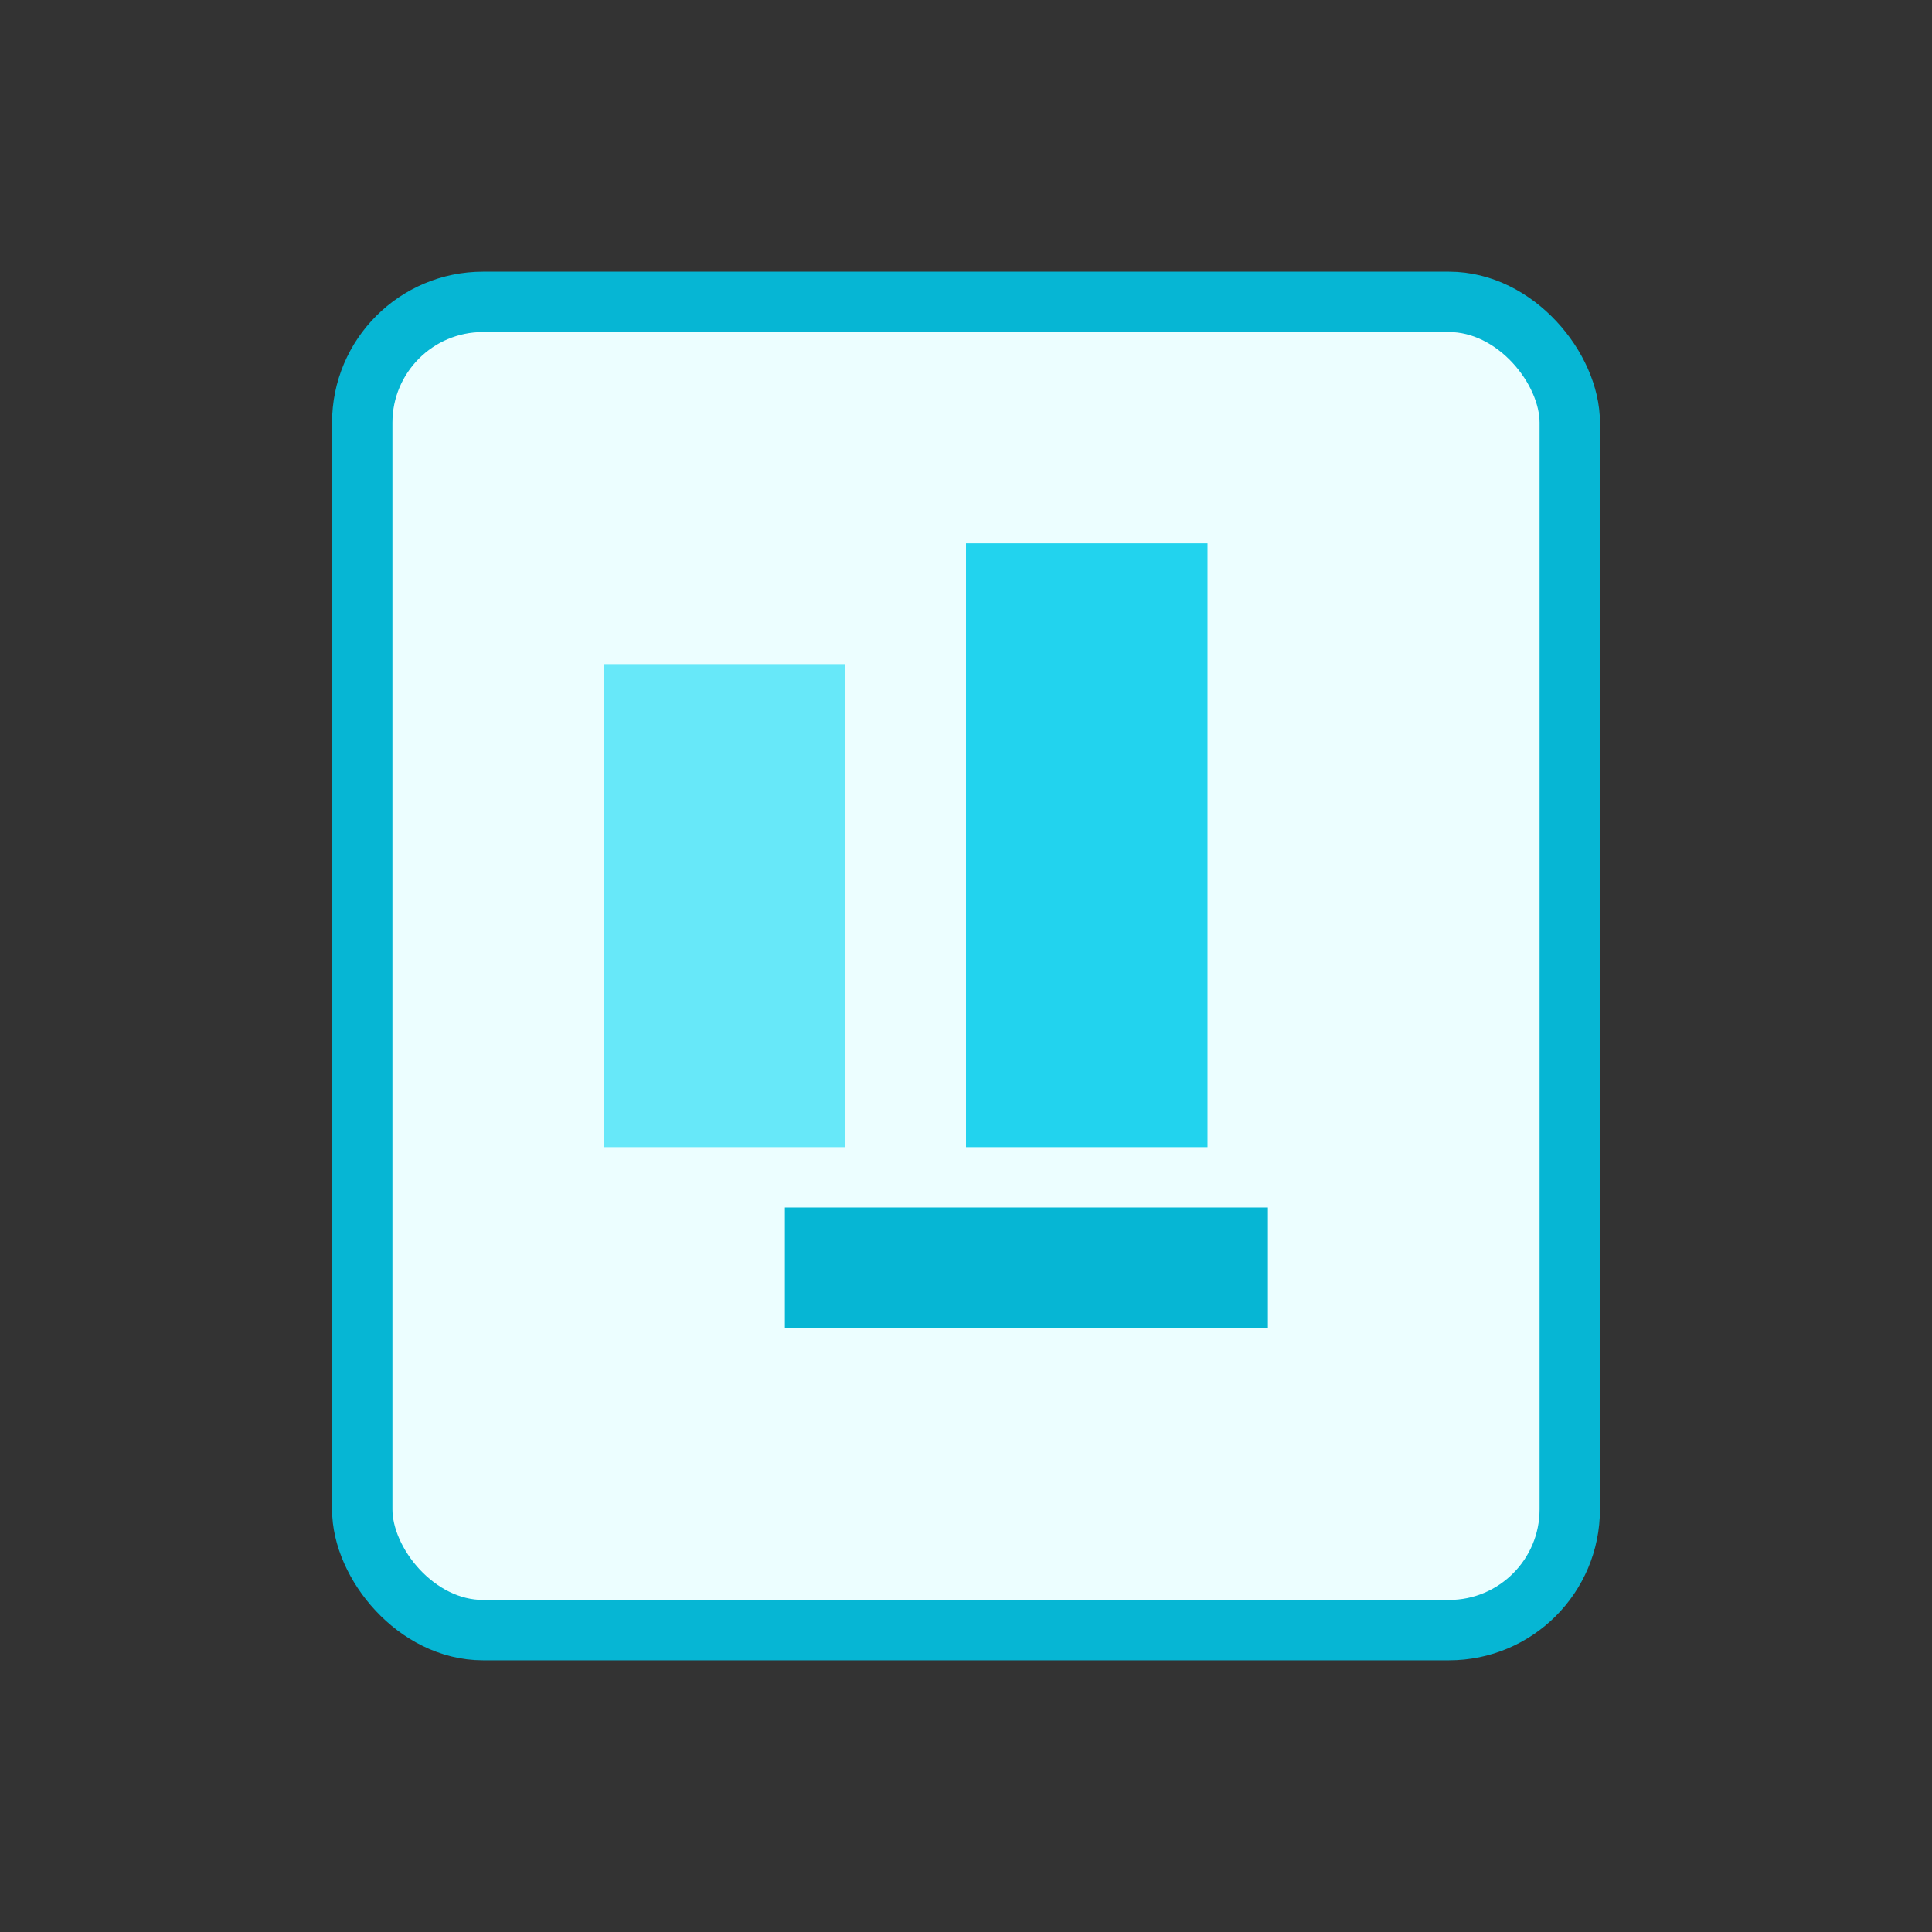<svg xmlns="http://www.w3.org/2000/svg" viewBox="0 0 64 64">
  <rect x="0" y="0" width="64" height="64" fill="#333333" stroke="none"/>
  <rect x="12" y="10" width="40" height="44" rx="4" fill="#ecfeff" stroke="#06b6d4" stroke-width="2"/>
  <rect x="20" y="22" width="8" height="16" fill="#67e8f9"/>
  <rect x="32" y="18" width="8" height="20" fill="#22d3ee"/>
  <rect x="26" y="40" width="16" height="4" fill="#06b6d4"/>
</svg>